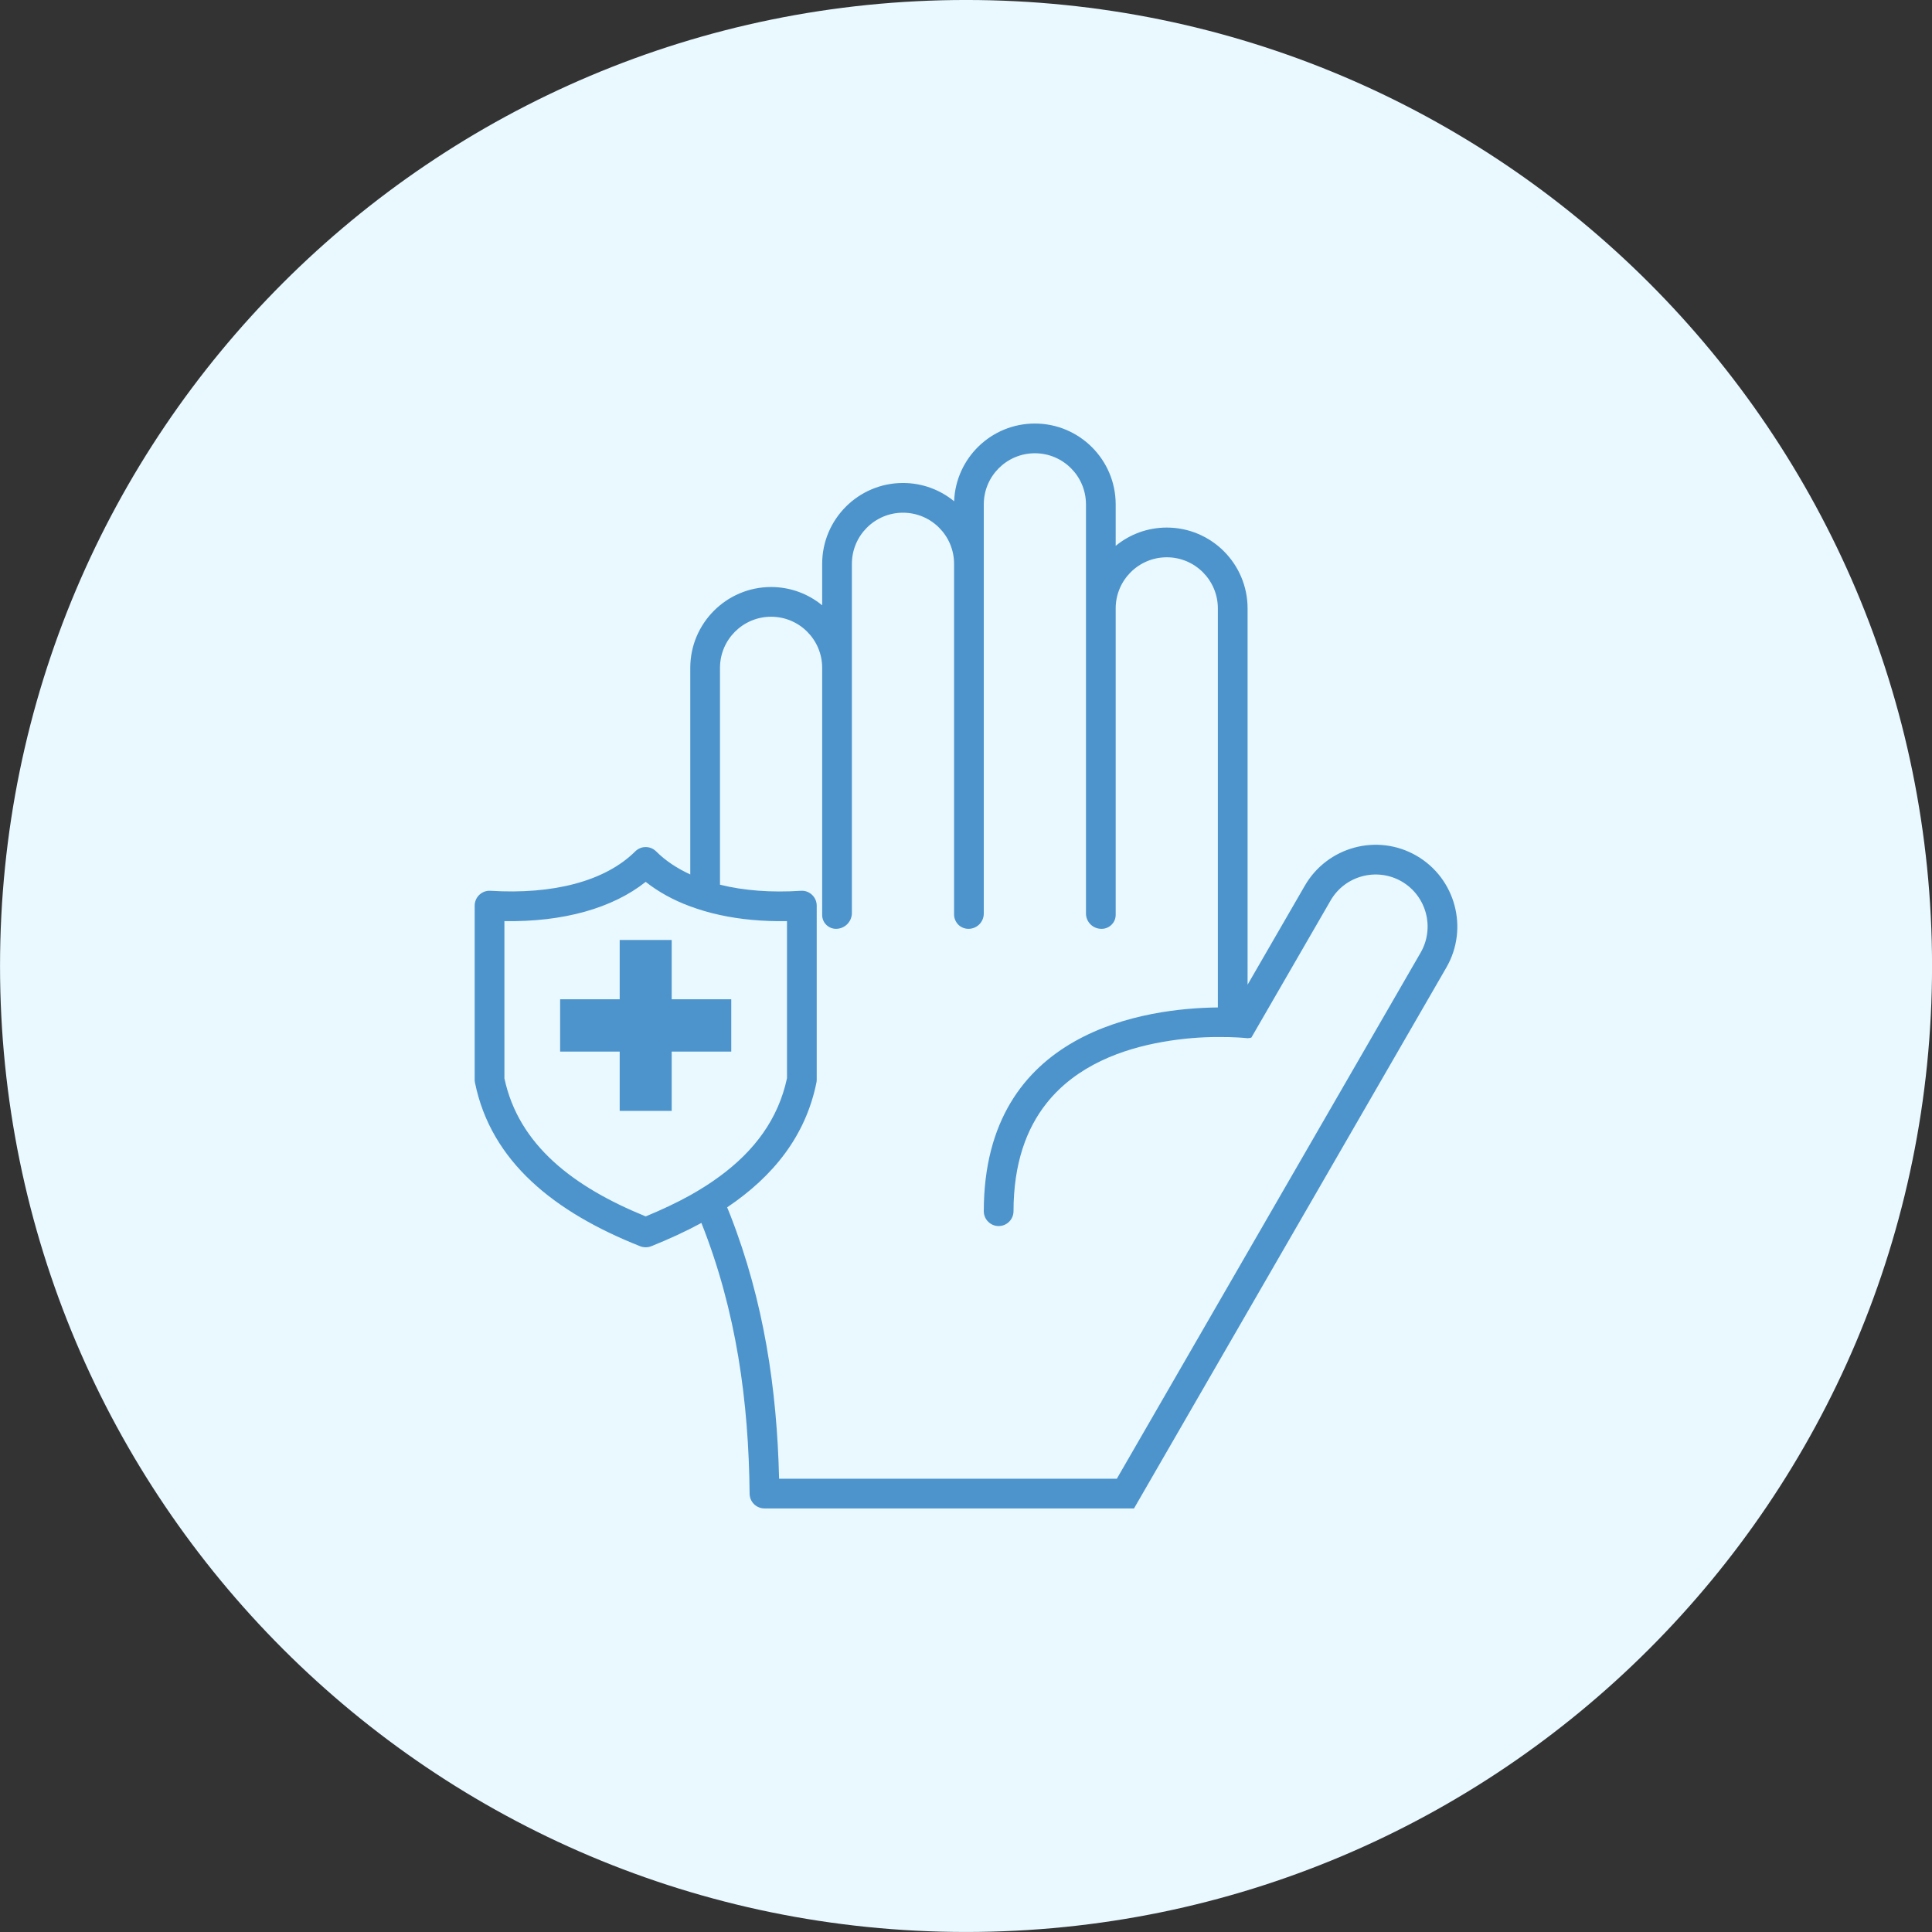 <svg width="130" height="130" viewBox="0 0 130 130" fill="none" xmlns="http://www.w3.org/2000/svg">
  <rect x="0" y="0" width="130" height="130" fill="#333333" stroke="none"/>
  <g clip-path="url(#clip0_17_508)">
    <path d="M65.002 129.998C100.901 129.998 130.003 100.897 130.003 64.999C130.003 29.1 100.901 -0.001 65.002 -0.001C29.104 -0.001 0.002 29.1 0.002 64.999C0.002 100.897 29.104 129.998 65.002 129.998Z" fill="#E9F9FF"/>
    <path fill-rule="evenodd" clip-rule="evenodd" d="M47.196 82.289C46.144 82.859 45.012 83.379 43.815 83.859C43.579 83.949 43.316 83.949 43.079 83.859C37.306 81.569 33.04 78.169 31.96 72.849C31.947 72.789 31.94 72.719 31.94 72.649V60.939C31.94 60.659 32.054 60.399 32.255 60.209C32.457 60.019 32.727 59.919 33.002 59.939C37.195 60.199 40.709 59.309 42.743 57.289C43.133 56.899 43.762 56.899 44.151 57.289C44.782 57.919 45.556 58.429 46.447 58.839V44.939C46.447 41.939 48.884 39.499 51.885 39.499C53.188 39.499 54.385 39.959 55.322 40.729V37.939C55.322 34.939 57.759 32.499 60.76 32.499C62.065 32.499 63.264 32.959 64.201 33.729C64.311 30.819 66.704 28.499 69.635 28.499C72.636 28.499 75.072 30.939 75.072 33.939V36.729C76.009 35.959 77.206 35.499 78.51 35.499C81.511 35.499 83.947 37.939 83.947 40.939V66.259L87.797 59.599C89.315 56.969 92.682 56.059 95.311 57.579C97.939 59.099 98.841 62.469 97.324 65.099L76.305 101.499H51.44C50.891 101.499 50.445 101.059 50.44 100.509C50.378 94.329 49.555 88.229 47.196 82.289ZM48.447 59.529C50.05 59.929 51.894 60.069 53.892 59.939C54.168 59.919 54.438 60.019 54.639 60.209C54.841 60.399 54.955 60.659 54.955 60.939V72.649C54.955 72.719 54.948 72.789 54.935 72.849C54.207 76.439 52.034 79.149 48.929 81.239C48.999 81.409 49.068 81.579 49.135 81.749C51.402 87.549 52.283 93.489 52.423 99.499H75.15L95.592 64.099C96.558 62.419 95.983 60.279 94.311 59.309C92.638 58.349 90.495 58.919 89.529 60.599L84.201 69.819C84.12 69.839 84.035 69.859 83.947 69.859C83.91 69.859 83.873 69.849 83.835 69.849C83.835 69.849 83.101 69.769 81.947 69.779H81.92C80.928 69.779 79.632 69.859 78.228 70.109C75.55 70.579 72.454 71.669 70.417 74.239C69.067 75.939 68.2 78.289 68.197 81.499C68.197 82.049 67.748 82.499 67.197 82.499C66.645 82.499 66.197 82.049 66.197 81.499C66.207 69.269 77.222 67.839 81.947 67.789V40.939C81.947 39.039 80.407 37.499 78.51 37.499C76.613 37.499 75.072 39.039 75.072 40.939V61.559C75.072 61.809 74.973 62.049 74.796 62.219C74.619 62.399 74.379 62.499 74.129 62.499H74.109C73.537 62.499 73.072 62.039 73.072 61.459V33.939C73.072 32.039 71.532 30.499 69.635 30.499C67.738 30.499 66.197 32.039 66.197 33.939V61.469C66.197 62.039 65.736 62.499 65.168 62.499C64.911 62.499 64.663 62.399 64.481 62.219C64.3 62.029 64.197 61.789 64.197 61.529V37.939C64.197 36.039 62.657 34.499 60.76 34.499C58.863 34.499 57.322 36.039 57.322 37.939V61.429C57.322 62.019 56.843 62.499 56.253 62.499C55.739 62.499 55.322 62.079 55.322 61.569V44.939C55.322 43.039 53.782 41.499 51.885 41.499C49.988 41.499 48.447 43.039 48.447 44.939V59.529ZM48.447 79.139C50.741 77.449 52.365 75.319 52.955 72.549V61.979C51.337 62.009 49.824 61.869 48.447 61.569C47.743 61.419 47.075 61.219 46.447 60.989C45.304 60.569 44.295 60.009 43.447 59.339C41.224 61.109 37.892 62.049 33.94 61.979C33.94 61.979 33.94 72.549 33.941 72.559C34.901 77.059 38.591 79.869 43.448 81.849C44.511 81.409 45.518 80.939 46.454 80.419C47.162 80.019 47.829 79.599 48.447 79.139Z" fill="#4D94CD"/>
    <path fill-rule="evenodd" clip-rule="evenodd" d="M41.697 70.759H37.69V67.239H41.697V63.249H45.197V67.239H49.204V70.759H45.197V74.749H41.697V70.759Z" fill="#4D94CD"/>
  </g>
  <defs>
    <clipPath id="clip0_17_508">
      <rect width="130" height="130" fill="white"/>
    </clipPath>
  </defs>
</svg>